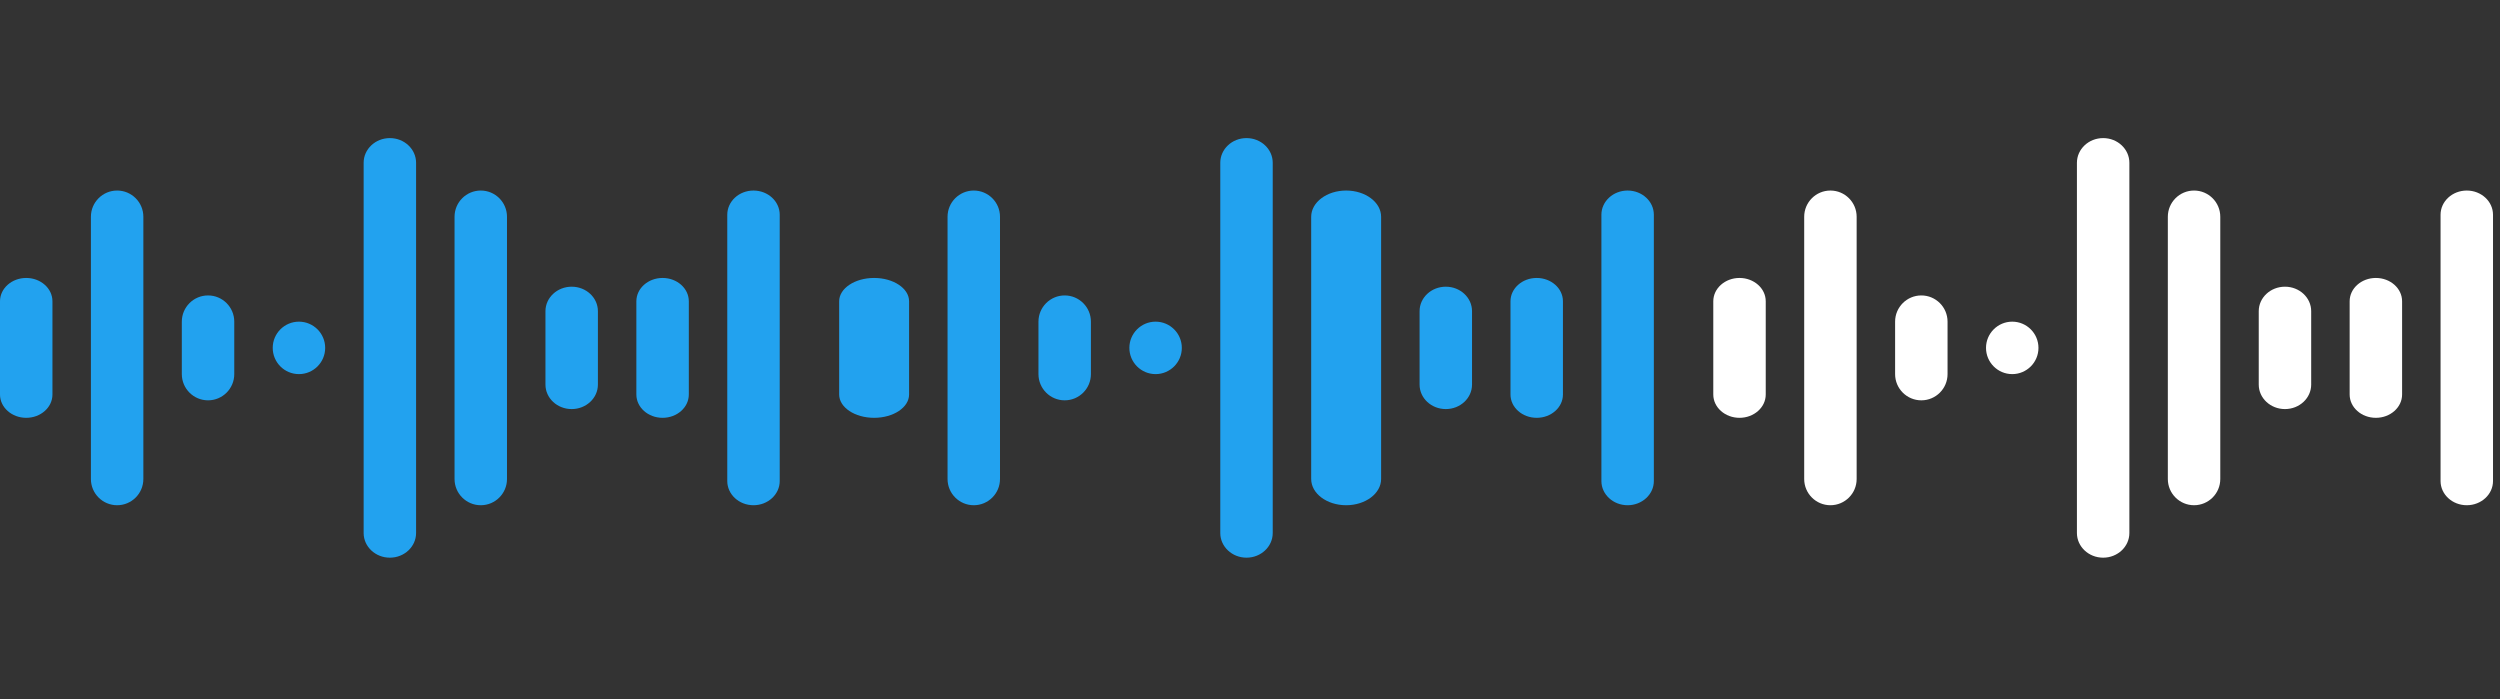 <svg width="143" height="40" viewBox="0 0 143 40" fill="none" xmlns="http://www.w3.org/2000/svg">
<rect x="0" y="0" width="143" height="40" fill="#333333" stroke="none"/>
<path d="M0 22.566C0 23.302 0.672 23.899 1.5 23.899C2.328 23.899 3 23.302 3 22.566V17.233C3 16.496 2.328 15.899 1.5 15.899C0.672 15.899 0 16.496 0 17.233V22.566Z" fill="#22A2EF"/>
<path d="M5.2 27.399C5.2 28.228 5.872 28.899 6.7 28.899C7.528 28.899 8.2 28.228 8.2 27.399V12.399C8.2 11.571 7.528 10.899 6.7 10.899C5.872 10.899 5.2 11.571 5.2 12.399V27.399Z" fill="#22A2EF"/>
<path d="M10.4 21.399C10.4 22.228 11.072 22.899 11.9 22.899C12.729 22.899 13.4 22.228 13.4 21.399V18.399C13.4 17.571 12.729 16.899 11.9 16.899C11.072 16.899 10.4 17.571 10.4 18.399V21.399Z" fill="#22A2EF"/>
<path d="M15.6 19.899C15.6 20.728 16.271 21.399 17.1 21.399C17.928 21.399 18.6 20.728 18.6 19.899C18.6 19.071 17.928 18.399 17.1 18.399C16.271 18.399 15.6 19.071 15.6 19.899Z" fill="#22A2EF"/>
<path d="M20.8 30.488C20.8 31.267 21.472 31.899 22.3 31.899C23.128 31.899 23.8 31.267 23.8 30.488V9.311C23.8 8.531 23.128 7.899 22.3 7.899C21.472 7.899 20.8 8.531 20.8 9.311V30.488Z" fill="#22A2EF"/>
<path d="M26 27.399C26 28.228 26.672 28.899 27.5 28.899C28.328 28.899 29 28.228 29 27.399V12.399C29 11.571 28.328 10.899 27.5 10.899C26.672 10.899 26 11.571 26 12.399V27.399Z" fill="#22A2EF"/>
<path d="M31.2 21.999C31.2 22.773 31.872 23.399 32.7 23.399C33.528 23.399 34.2 22.773 34.2 21.999V17.799C34.2 17.026 33.528 16.399 32.7 16.399C31.872 16.399 31.2 17.026 31.2 17.799V21.999Z" fill="#22A2EF"/>
<path d="M36.4 22.566C36.4 23.302 37.072 23.899 37.9 23.899C38.728 23.899 39.4 23.302 39.4 22.566V17.233C39.4 16.496 38.728 15.899 37.9 15.899C37.072 15.899 36.4 16.496 36.4 17.233V22.566Z" fill="#22A2EF"/>
<path d="M41.6 27.515C41.6 28.279 42.272 28.899 43.1 28.899C43.928 28.899 44.6 28.279 44.6 27.515V12.284C44.6 11.519 43.928 10.899 43.1 10.899C42.272 10.899 41.6 11.519 41.6 12.284V27.515Z" fill="#22A2EF"/>
<path d="M48 22.566C48 23.302 48.895 23.899 50 23.899C51.105 23.899 52 23.302 52 22.566V17.233C52 16.496 51.105 15.899 50 15.899C48.895 15.899 48 16.496 48 17.233V22.566Z" fill="#22A2EF"/>
<path d="M54.2 27.399C54.2 28.228 54.872 28.899 55.7 28.899C56.528 28.899 57.2 28.228 57.2 27.399V12.399C57.2 11.571 56.528 10.899 55.7 10.899C54.872 10.899 54.2 11.571 54.2 12.399V27.399Z" fill="#22A2EF"/>
<path d="M59.4 21.399C59.4 22.228 60.072 22.899 60.9 22.899C61.728 22.899 62.4 22.228 62.4 21.399V18.399C62.4 17.571 61.728 16.899 60.9 16.899C60.072 16.899 59.4 17.571 59.4 18.399V21.399Z" fill="#22A2EF"/>
<path d="M64.6 19.899C64.6 20.728 65.272 21.399 66.1 21.399C66.928 21.399 67.6 20.728 67.6 19.899C67.6 19.071 66.928 18.399 66.1 18.399C65.272 18.399 64.6 19.071 64.6 19.899Z" fill="#22A2EF"/>
<path d="M69.8 30.488C69.8 31.267 70.472 31.899 71.3 31.899C72.128 31.899 72.8 31.267 72.8 30.488V9.311C72.8 8.531 72.128 7.899 71.3 7.899C70.472 7.899 69.8 8.531 69.8 9.311V30.488Z" fill="#22A2EF"/>
<path d="M75 27.399C75 28.228 75.895 28.899 77 28.899C78.105 28.899 79 28.228 79 27.399V12.399C79 11.571 78.105 10.899 77 10.899C75.895 10.899 75 11.571 75 12.399V27.399Z" fill="#22A2EF"/>
<path d="M81.2 21.999C81.2 22.773 81.872 23.399 82.7 23.399C83.528 23.399 84.2 22.773 84.2 21.999V17.799C84.2 17.026 83.528 16.399 82.7 16.399C81.872 16.399 81.2 17.026 81.2 17.799V21.999Z" fill="#22A2EF"/>
<path d="M86.4 22.566C86.4 23.302 87.072 23.899 87.9 23.899C88.728 23.899 89.4 23.302 89.4 22.566V17.233C89.4 16.496 88.728 15.899 87.9 15.899C87.072 15.899 86.4 16.496 86.4 17.233V22.566Z" fill="#22A2EF"/>
<path d="M91.6 27.515C91.6 28.279 92.272 28.899 93.1 28.899C93.928 28.899 94.6 28.279 94.6 27.515V12.284C94.6 11.519 93.928 10.899 93.1 10.899C92.272 10.899 91.6 11.519 91.6 12.284V27.515Z" fill="#22A2EF"/>
<path d="M98 22.566C98 23.302 98.672 23.899 99.5 23.899C100.328 23.899 101 23.302 101 22.566V17.233C101 16.496 100.328 15.899 99.5 15.899C98.672 15.899 98 16.496 98 17.233V22.566Z" fill="white"/>
<path d="M103.2 27.399C103.2 28.228 103.872 28.899 104.7 28.899C105.528 28.899 106.2 28.228 106.2 27.399V12.399C106.2 11.571 105.528 10.899 104.7 10.899C103.872 10.899 103.2 11.571 103.2 12.399V27.399Z" fill="white"/>
<path d="M108.4 21.399C108.4 22.228 109.072 22.899 109.9 22.899C110.728 22.899 111.4 22.228 111.4 21.399V18.399C111.4 17.571 110.728 16.899 109.9 16.899C109.072 16.899 108.4 17.571 108.4 18.399V21.399Z" fill="white"/>
<path d="M113.6 19.899C113.6 20.728 114.272 21.399 115.1 21.399C115.928 21.399 116.6 20.728 116.6 19.899C116.6 19.071 115.928 18.399 115.1 18.399C114.272 18.399 113.6 19.071 113.6 19.899Z" fill="white"/>
<path d="M118.8 30.488C118.8 31.267 119.472 31.899 120.3 31.899C121.128 31.899 121.8 31.267 121.8 30.488V9.311C121.8 8.531 121.128 7.899 120.3 7.899C119.472 7.899 118.8 8.531 118.8 9.311V30.488Z" fill="white"/>
<path d="M124 27.399C124 28.228 124.672 28.899 125.5 28.899C126.328 28.899 127 28.228 127 27.399V12.399C127 11.571 126.328 10.899 125.5 10.899C124.672 10.899 124 11.571 124 12.399V27.399Z" fill="white"/>
<path d="M129.2 21.999C129.2 22.773 129.872 23.399 130.7 23.399C131.528 23.399 132.2 22.773 132.2 21.999V17.799C132.2 17.026 131.528 16.399 130.7 16.399C129.872 16.399 129.2 17.026 129.2 17.799V21.999Z" fill="white"/>
<path d="M134.4 22.566C134.4 23.302 135.072 23.899 135.9 23.899C136.728 23.899 137.4 23.302 137.4 22.566V17.233C137.4 16.496 136.728 15.899 135.9 15.899C135.072 15.899 134.4 16.496 134.4 17.233V22.566Z" fill="white"/>
<path d="M139.6 27.515C139.6 28.279 140.272 28.899 141.1 28.899C141.928 28.899 142.6 28.279 142.6 27.515V12.284C142.6 11.519 141.928 10.899 141.1 10.899C140.272 10.899 139.6 11.519 139.6 12.284V27.515Z" fill="white"/>
</svg>
